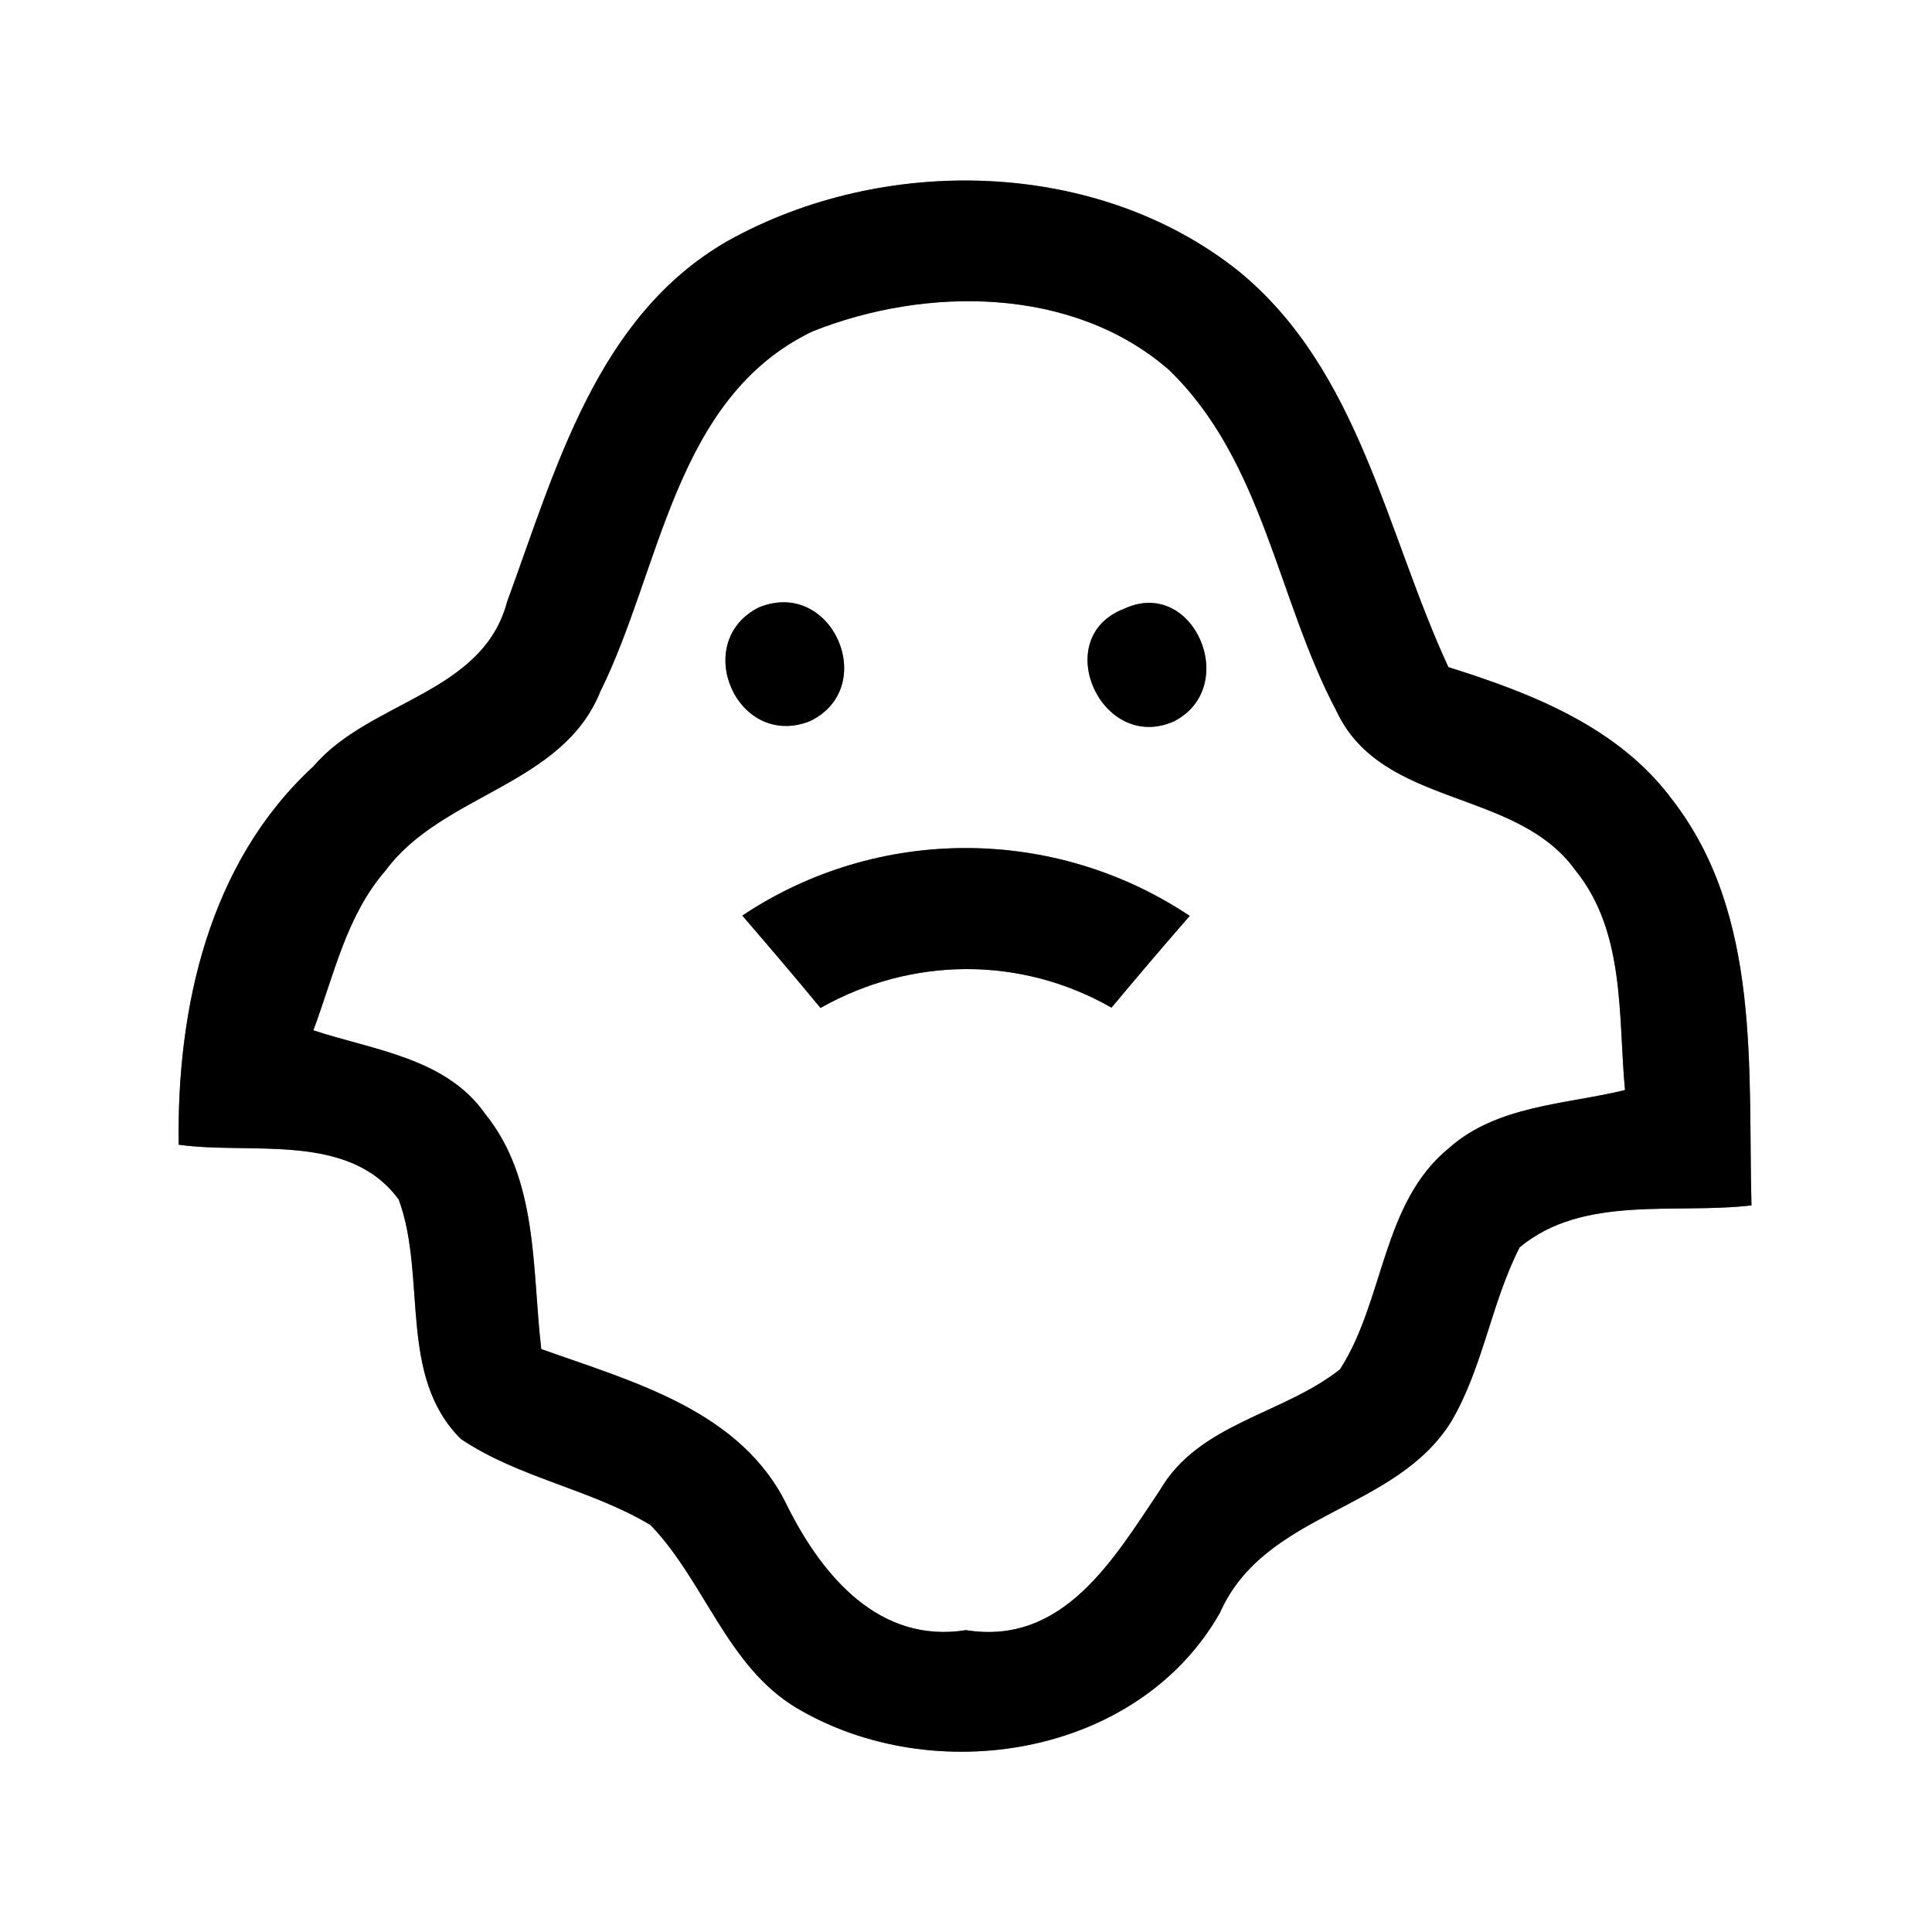 <?xml version="1.0" encoding="UTF-8" ?>
<!DOCTYPE svg PUBLIC "-//W3C//DTD SVG 1.1//EN" "http://www.w3.org/Graphics/SVG/1.1/DTD/svg11.dtd">
<svg width="64pt" height="64pt" viewBox="0 0 64 64" version="1.1" xmlns="http://www.w3.org/2000/svg">
<rect x="0" y="0" width="64" height="64" fill="#808080" stroke="none"/>
<g id="#ffffffff">
<path fill="#ffffff" opacity="1.00" d=" M 0.00 0.00 L 64.00 0.00 L 64.00 64.00 L 0.00 64.00 L 0.00 0.00 M 24.11 7.98 C 19.76 10.47 18.41 15.55 16.80 19.93 C 15.99 23.00 12.24 23.20 10.38 25.39 C 6.92 28.57 5.85 33.39 5.92 37.92 C 8.32 38.26 11.56 37.48 13.21 39.74 C 14.15 42.31 13.17 45.59 15.27 47.67 C 17.19 48.96 19.57 49.33 21.55 50.52 C 23.35 52.39 24.08 55.20 26.39 56.58 C 30.92 59.27 37.69 58.21 40.41 53.43 C 41.90 50.06 46.23 50.08 48.08 47.08 C 49.13 45.29 49.40 43.16 50.34 41.32 C 52.44 39.57 55.49 40.23 58.02 39.93 C 57.90 35.41 58.35 30.32 55.41 26.51 C 53.63 24.09 50.75 22.97 47.98 22.10 C 45.91 17.63 45.04 12.27 41.04 8.99 C 36.35 5.24 29.27 5.10 24.11 7.98 Z" />
<path fill="#ffffff" opacity="1.00" d=" M 26.91 10.98 C 30.67 9.48 35.54 9.48 38.72 12.25 C 41.86 15.28 42.31 19.86 44.28 23.57 C 45.79 26.77 50.22 26.10 52.18 28.82 C 53.85 30.87 53.60 33.65 53.83 36.11 C 51.86 36.59 49.60 36.61 48.00 38.03 C 45.77 39.85 45.87 43.06 44.39 45.36 C 42.50 46.86 39.71 47.14 38.42 49.37 C 36.90 51.63 35.23 54.52 32.00 54.00 C 29.13 54.46 27.25 52.21 26.10 49.93 C 24.59 46.73 20.98 45.78 17.93 44.69 C 17.62 42.06 17.84 39.09 16.08 36.91 C 14.78 35.04 12.37 34.79 10.38 34.13 C 11.06 32.32 11.47 30.33 12.77 28.84 C 14.66 26.28 18.63 26.04 19.89 22.90 C 21.91 18.82 22.34 13.18 26.91 10.98 M 25.14 20.12 C 22.87 21.26 24.41 24.84 26.83 23.89 C 29.15 22.77 27.57 19.13 25.14 20.12 M 37.23 20.17 C 34.76 21.12 36.48 24.95 38.88 23.90 C 41.12 22.76 39.54 19.08 37.23 20.17 M 24.59 30.33 C 25.46 31.34 26.33 32.36 27.18 33.39 C 30.19 31.69 33.81 31.66 36.82 33.38 C 37.67 32.36 38.54 31.34 39.41 30.34 C 34.93 27.35 29.07 27.34 24.59 30.33 Z" />
</g>
<g id="#000000ff">
<path fill="#000000" opacity="1.00" d=" M 24.11 7.98 C 29.27 5.10 36.35 5.24 41.04 8.99 C 45.04 12.27 45.91 17.63 47.98 22.10 C 50.75 22.97 53.63 24.09 55.41 26.51 C 58.35 30.32 57.90 35.41 58.02 39.93 C 55.49 40.23 52.44 39.57 50.34 41.32 C 49.40 43.16 49.13 45.29 48.08 47.08 C 46.23 50.08 41.90 50.06 40.41 53.43 C 37.69 58.21 30.92 59.27 26.39 56.58 C 24.08 55.20 23.35 52.39 21.55 50.52 C 19.57 49.33 17.19 48.96 15.27 47.67 C 13.17 45.59 14.15 42.31 13.21 39.74 C 11.56 37.48 8.32 38.26 5.92 37.92 C 5.85 33.39 6.92 28.57 10.38 25.39 C 12.24 23.20 15.99 23.00 16.80 19.93 C 18.41 15.55 19.76 10.47 24.11 7.98 M 26.91 10.98 C 22.34 13.18 21.91 18.82 19.89 22.90 C 18.63 26.04 14.66 26.28 12.77 28.84 C 11.47 30.33 11.06 32.32 10.38 34.13 C 12.37 34.79 14.78 35.04 16.08 36.91 C 17.84 39.09 17.62 42.06 17.93 44.69 C 20.98 45.78 24.59 46.73 26.10 49.93 C 27.25 52.21 29.13 54.46 32.00 54.00 C 35.23 54.52 36.90 51.63 38.42 49.37 C 39.71 47.14 42.50 46.86 44.39 45.36 C 45.87 43.06 45.77 39.85 48.00 38.03 C 49.60 36.61 51.86 36.59 53.83 36.11 C 53.60 33.65 53.85 30.87 52.18 28.82 C 50.22 26.10 45.79 26.77 44.28 23.57 C 42.31 19.86 41.86 15.28 38.72 12.25 C 35.54 9.48 30.67 9.48 26.91 10.98 Z" />
<path fill="#000000" opacity="1.00" d=" M 25.14 20.12 C 27.57 19.13 29.15 22.77 26.83 23.89 C 24.41 24.84 22.87 21.26 25.14 20.12 Z" />
<path fill="#000000" opacity="1.00" d=" M 37.23 20.17 C 39.54 19.08 41.12 22.76 38.88 23.90 C 36.48 24.95 34.76 21.12 37.23 20.17 Z" />
<path fill="#000000" opacity="1.00" d=" M 24.59 30.33 C 29.07 27.34 34.93 27.35 39.41 30.34 C 38.54 31.34 37.67 32.36 36.82 33.38 C 33.81 31.66 30.19 31.69 27.18 33.39 C 26.33 32.36 25.46 31.34 24.59 30.33 Z" />
</g>
</svg>
